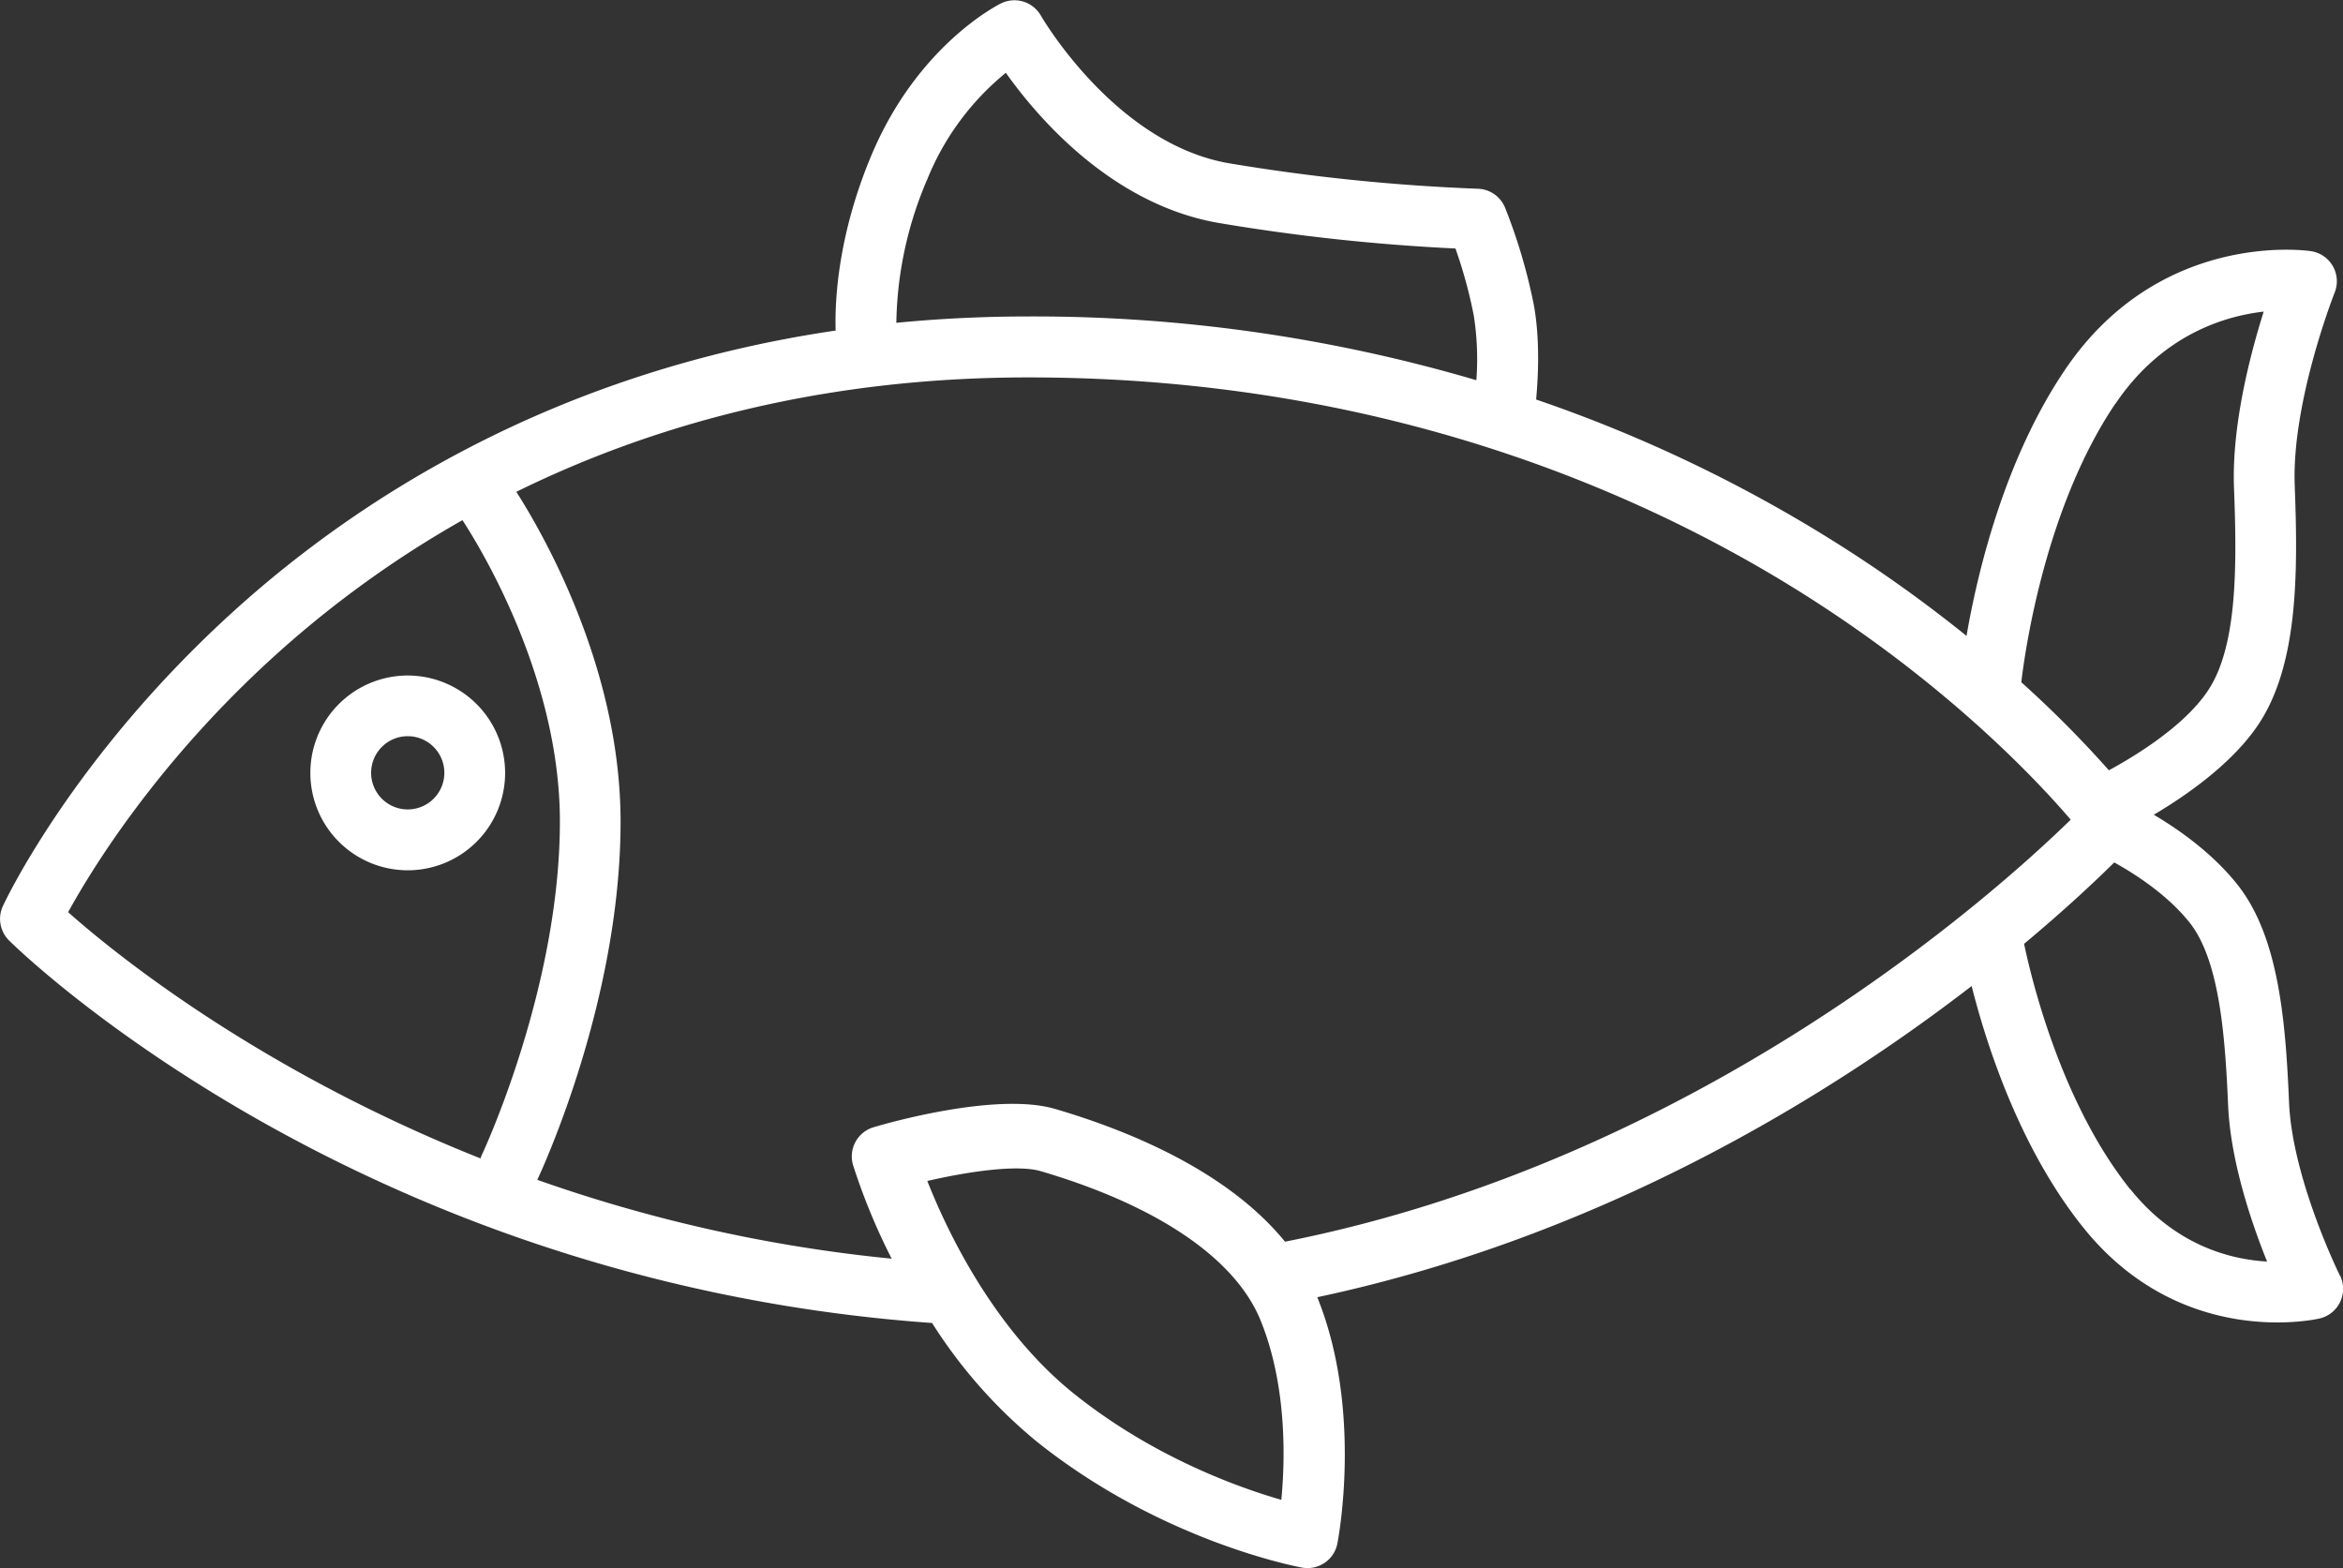 <svg id="Capa_1" data-name="Capa 1" xmlns="http://www.w3.org/2000/svg" viewBox="0 0 512 342.65"><rect x="0" y="0" width="512" height="342.65" fill="#333333" stroke="none"/><defs><style>.cls-1{fill:#fff}</style></defs><title>fish</title><path class="cls-1" d="M511.3 363.36c-.1-.21-10.38-21.06-11.09-37.81-.76-17.91-2.27-36.34-11.38-47.7-5.6-7-13.08-12.13-18.18-15.14 6.66-3.93 16.9-10.91 22.74-19.54 8.79-13 8.8-33 8.06-52.39-.7-18.29 8.66-42 8.75-42.22a6.65 6.65 0 0 0-5.21-9c-1.35-.2-33.18-4.48-53.73 25.91-13.28 19.65-19.14 44.31-21.53 58.16a301.483 301.483 0 0 0-22.94-16.77 313.28 313.28 0 0 0-71.11-34.88c.45-4.9.87-13.29-.52-20.75a120.88 120.88 0 0 0-6.28-21.2 6.65 6.65 0 0 0-6-4.11 426.46 426.46 0 0 1-54.41-5.58c-24.88-4.35-40.86-32-41-32.22a6.65 6.65 0 0 0-8.72-2.7c-.74.36-18.26 9.19-28.34 33.22-7.38 17.59-8 31.93-7.8 38.27-61.76 9.09-104.74 37.06-131.41 61.2-35.12 31.79-50 63.31-50.6 64.63a6.65 6.65 0 0 0 1.4 7.47c.79.78 19.7 19.41 54.42 39.13a348.39 348.39 0 0 0 147.26 44.43 108.54 108.54 0 0 0 22.86 25.9c27.2 21.76 56.74 27.32 58 27.55a6.64 6.64 0 0 0 7.71-5.27c.23-1.17 5.5-29.06-4.28-53.52l-.12-.29c62.41-13.27 112.06-44.13 143-68 3.12 12.38 10.35 35.25 24.35 52.72 21.28 26.57 50.44 20.21 51.67 19.93a6.65 6.65 0 0 0 4.46-9.44zm-49-190.49c10.14-15 23.72-19.11 32.37-20.1-3 9.53-7 24.93-6.49 38.53.66 17.19.76 34.78-5.78 44.42-5.39 8-16.69 14.64-21.56 17.28a238.32 238.32 0 0 0-19.14-19.24c.88-7.49 5.41-38.46 20.57-60.9zm-259.61-49.15a58.08 58.08 0 0 1 17.11-23.13c7 9.85 23.15 28.72 46.4 32.79a435 435 0 0 0 51.85 5.6 102.87 102.87 0 0 1 4 14.62 61.41 61.41 0 0 1 .57 14.16 342.58 342.58 0 0 0-97.91-13.93c-10 0-19.62.49-28.84 1.39a82.33 82.33 0 0 1 6.82-31.5zM105 337.81C56.52 318.53 25 293 14.89 284c5.14-9.36 19.45-32.76 45.25-56.12a229.8 229.8 0 0 1 40.92-29.54c5 7.69 21.29 35.36 21.29 65.83 0 36.41-16.83 72.39-17 72.75a6.66 6.66 0 0 0-.35.89zm175 74.61c-9.69-2.8-28.15-9.47-45.23-23.13-17.7-14.16-27.9-35.82-32.13-46.55 8.67-2 19.57-3.67 24.79-2.14 25.57 7.52 42.66 19.16 48.1 32.77 5.67 14.06 5.33 30.1 4.47 39.05zm.8-56.42c-12.52-15.36-33.91-24.21-50.23-29-12.82-3.77-37 3.19-39.68 4a6.65 6.65 0 0 0-4.48 8.26 136.45 136.45 0 0 0 8.44 20.46 329.48 329.48 0 0 1-77.44-17.23c1.52-3.24 18.2-39.77 18.2-78.26 0-33.1-16.45-62.14-22.78-72.08 29.06-14.31 66.08-25 111.88-25 80.74 0 139.3 27.42 174.21 50.43 28.57 18.83 46.43 37.86 53.58 46.21-16.38 15.99-81.27 74.33-171.66 92.21zm184.71-11.43c-15.18-18.95-21.67-46.31-23.2-53.65 9.05-7.55 15.71-13.84 19.7-17.78 3.93 2.16 11.35 6.75 16.41 13.06 6.6 8.22 7.83 24.93 8.47 39.94.52 12.2 5.06 25.62 8.52 34.21-7.88-.45-19.95-3.42-29.86-15.79z" transform="translate(0 -84.68)"/><path class="cls-1" d="M89.1 232.29a21.28 21.28 0 1 0 21.28 21.28 21.3 21.3 0 0 0-21.28-21.28zm0 29.26a8 8 0 1 1 8-8 8 8 0 0 1-8 8z" transform="translate(0 -84.68)"/></svg>